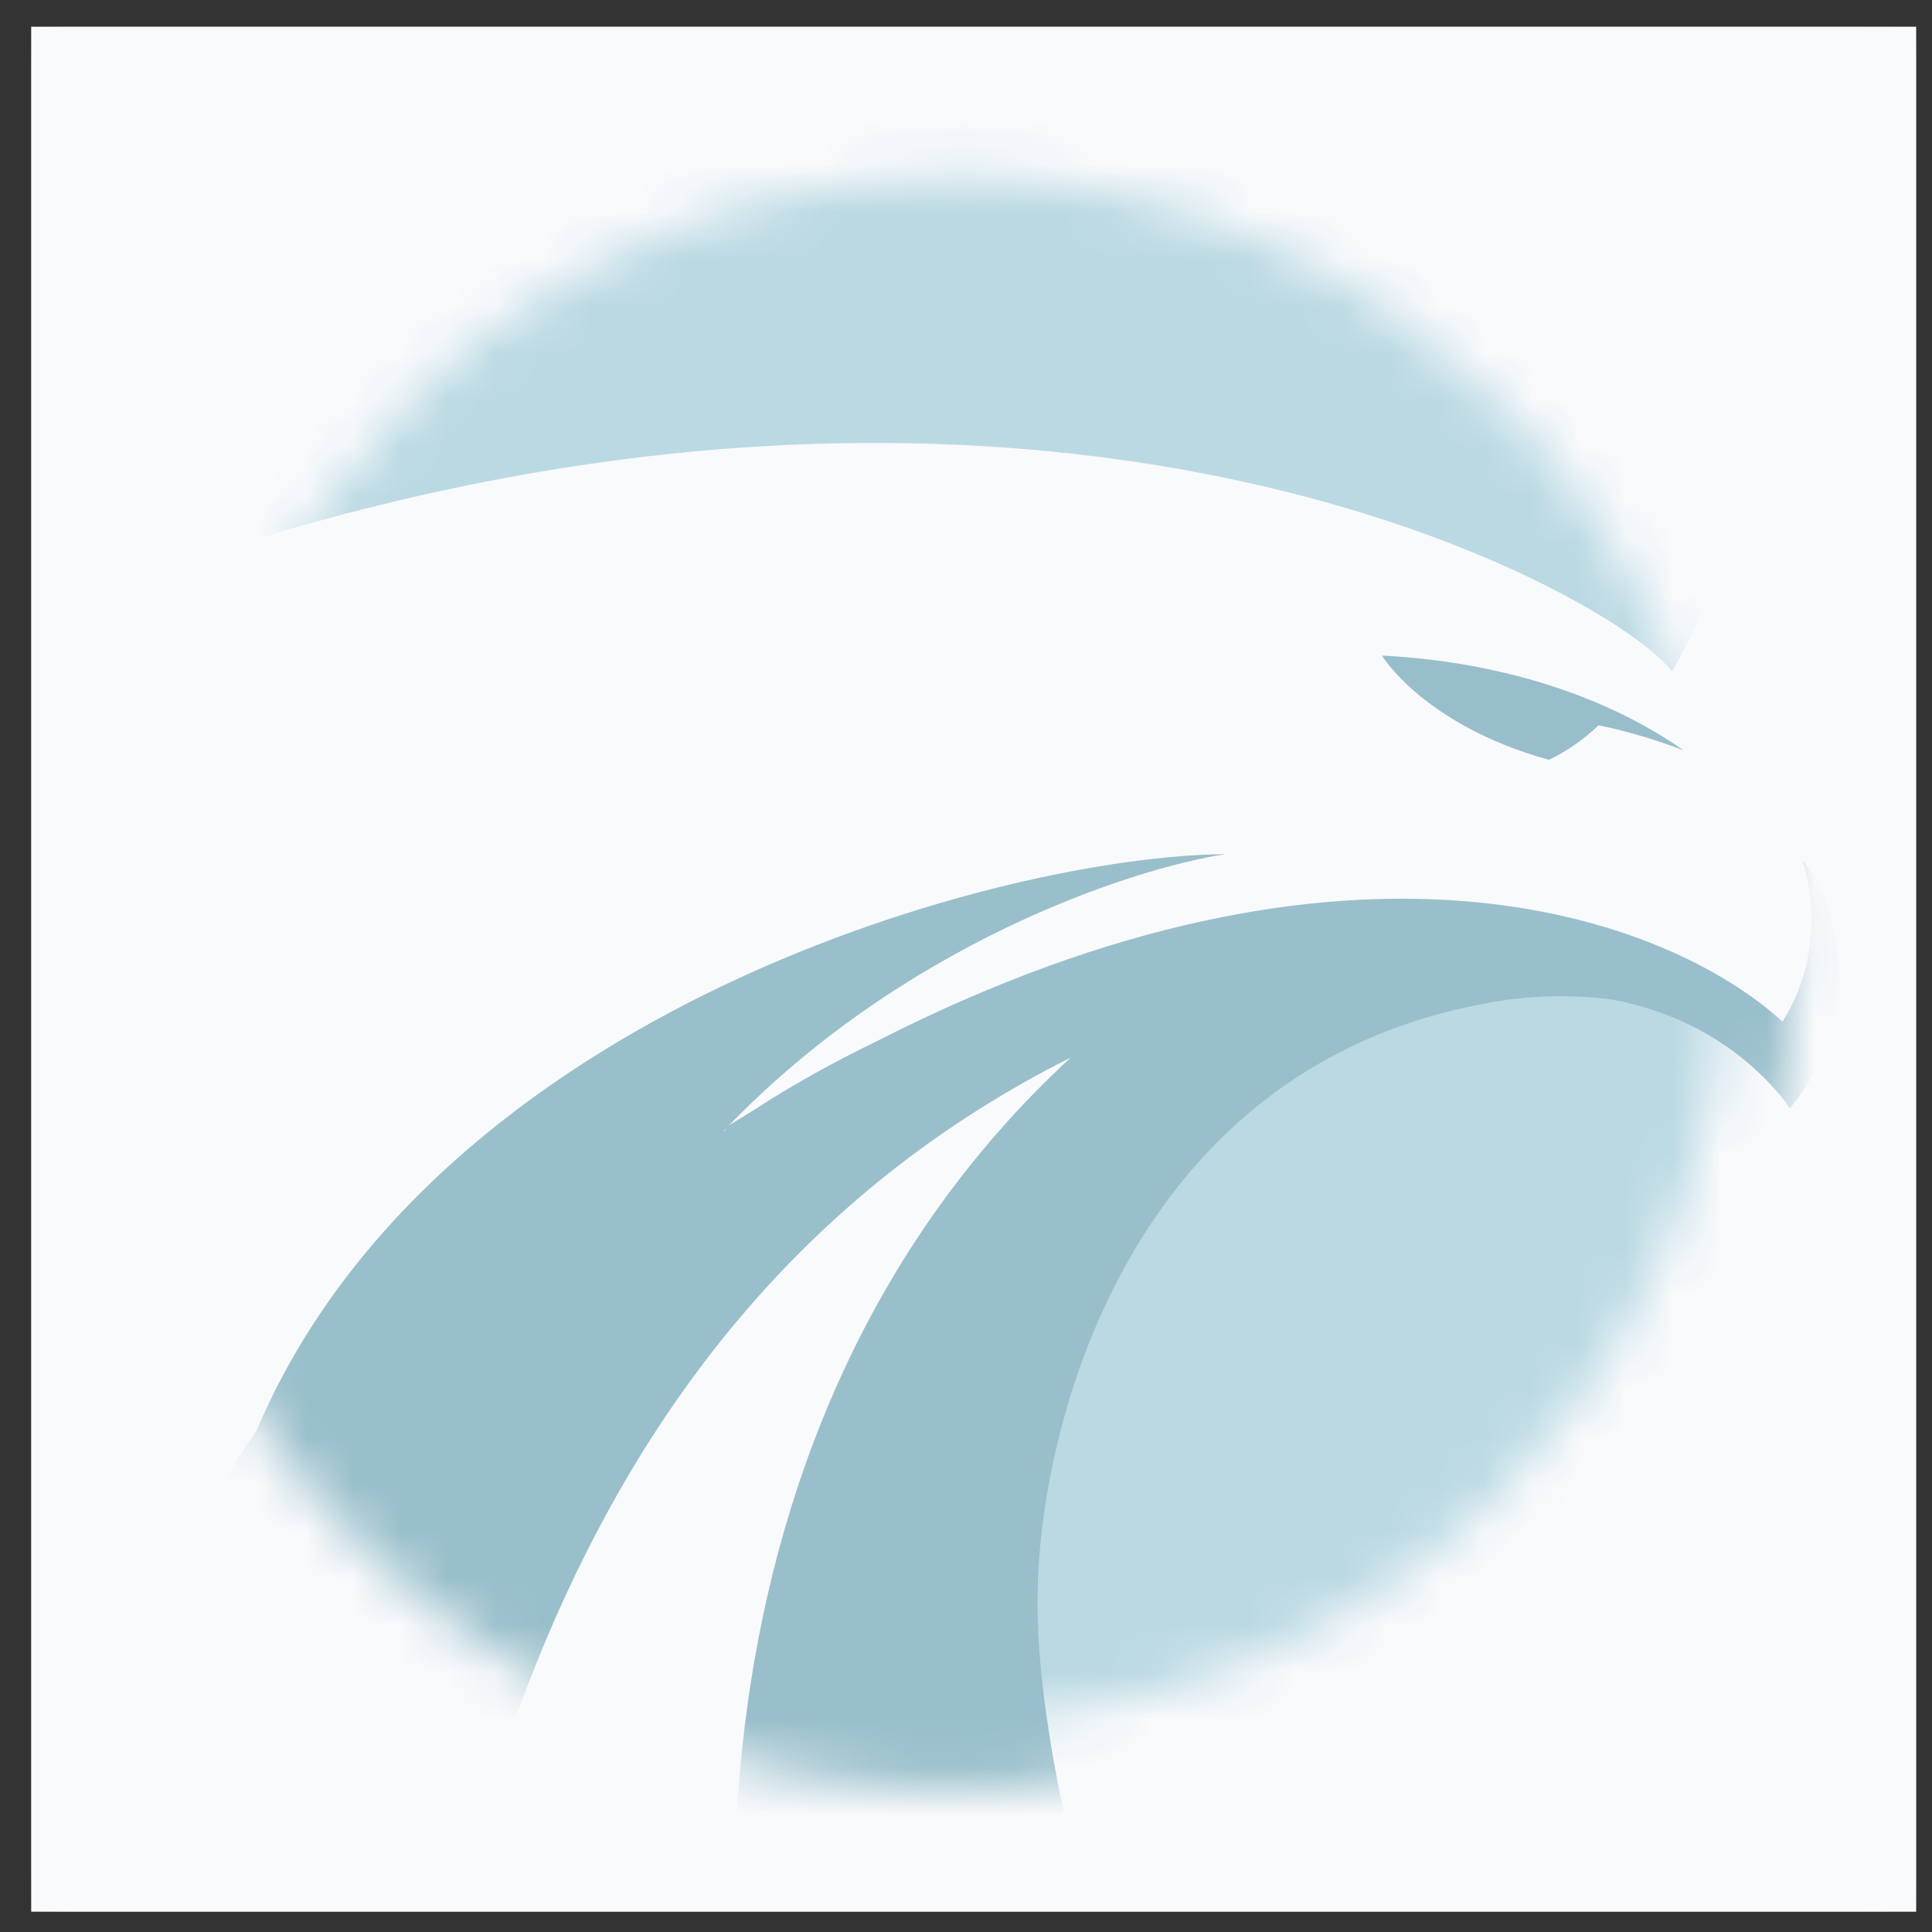 <svg width="41" height="41" viewBox="0 0 41 41" fill="none" xmlns="http://www.w3.org/2000/svg">
<rect x="0" y="0" width="41" height="41" fill="#333333" stroke="none"/>
<rect width="40" height="40" transform="translate(0.663 0.568)" fill="#F9FAFC"/>
<mask id="mask0" mask-type="alpha" maskUnits="userSpaceOnUse" x="0" y="0" width="41" height="41">
<path d="M40.663 0.568H0.663V40.568H40.663V0.568Z" fill="white"/>
</mask>
<g mask="url(#mask0)">
<path d="M40.663 0.568H0.663V40.568H40.663V0.568Z" fill="#F9FAFC"/>
<mask id="mask1" mask-type="alpha" maskUnits="userSpaceOnUse" x="1" y="1" width="39" height="39">
<path d="M23.13 36.221C32.023 34.633 37.945 26.137 36.357 17.243C34.769 8.35 26.273 2.428 17.38 4.016C8.487 5.604 2.565 14.101 4.153 22.994C5.741 31.887 14.237 37.809 23.13 36.221Z" fill="#C4C4C4"/>
</mask>
<g mask="url(#mask1)">
<path d="M2.616 12.382C-5.736 15.43 -2.392 21.379 -4.314 21.079L-14.846 20.291L-11.718 5.428C-9.003 2.966 -3.504 -1.981 -3.232 -2.069C-2.959 -2.157 7.199 -5.398 12.245 -7.008L33.807 -7.249L41.872 -0.977C40.493 2.73 37.286 10.966 35.486 14.254C34.264 12.593 21.671 5.428 2.616 12.382Z" fill="#BAD9E3"/>
</g>
<mask id="mask2" mask-type="alpha" maskUnits="userSpaceOnUse" x="1" y="1" width="39" height="39">
<path d="M23.13 36.221C32.023 34.633 37.945 26.137 36.357 17.243C34.769 8.35 26.273 2.428 17.38 4.016C8.487 5.604 2.565 14.101 4.153 22.994C5.741 31.887 14.237 37.809 23.13 36.221Z" fill="#C4C4C4"/>
</mask>
<g mask="url(#mask2)">
<path d="M22.465 27.599L19.53 41.841L25.203 44.345L55.626 36.3C55.115 31.283 48.29 25.781 48.124 25.529C47.959 25.277 41.507 17.549 39.644 15.185L39.554 18.618L39.745 19.689L39.368 21.515L38.83 22.164L35.26 20.741C33.435 20.749 29.662 20.796 29.162 20.925C28.663 21.055 24.489 25.428 22.465 27.599Z" fill="#BAD9E3"/>
</g>
<mask id="mask3" mask-type="alpha" maskUnits="userSpaceOnUse" x="-1" y="-1" width="42" height="42">
<path d="M23.392 37.689C33.096 35.957 39.559 26.685 37.826 16.981C36.093 7.277 26.821 0.815 17.117 2.548C7.413 4.28 0.951 13.552 2.684 23.256C4.417 32.96 13.688 39.422 23.392 37.689Z" fill="#C4C4C4"/>
</mask>
<g mask="url(#mask3)">
<path d="M5.444 30.357C9.269 21.381 21.332 18.156 26.006 18.127C24.023 18.429 19.11 20.035 15.32 24.039C24.845 17.685 33.365 19.268 36.434 20.854L38.095 22.461C38.352 21.962 38.744 21.388 38.611 19.503C38.904 21.46 38.549 22.337 37.965 23.498C36.487 20.913 33.058 20.982 31.536 21.292C23.975 22.667 22.041 30.254 22.02 33.876C21.953 37.988 24.331 45.18 25.528 48.262L16.891 48.727C14.998 43.455 13.938 30.54 22.724 22.442C10.454 28.592 9.697 42.531 8.509 45.025C7.254 45.454 -7.757 50.294 5.444 30.357Z" fill="#99BFCB"/>
<path d="M32.866 16.124C32.992 16.067 33.436 15.857 33.924 15.393C34.838 15.571 35.727 15.923 35.727 15.923C34.113 14.786 31.86 14.04 29.326 13.912C29.326 13.912 30.213 15.387 32.866 16.124C32.866 16.125 32.85 16.139 32.866 16.124Z" fill="#99BECB"/>
<path fill-rule="evenodd" clip-rule="evenodd" d="M16.034 23.534C15.794 23.68 15.553 23.83 15.31 23.984L15.417 23.96C15.384 23.984 15.351 24.009 15.318 24.033L16.124 24.137L17.636 23.441C23.644 21.997 24.838 21.337 24.62 21.182L28.934 20.396C29.23 20.372 29.532 20.351 29.84 20.332C30.262 20.306 30.659 20.289 31.032 20.28L33.927 20.739L31.796 20.853L32.22 21.154C33.392 20.959 36.153 21.146 37.927 23.43C37.946 23.46 37.964 23.491 37.983 23.522C37.986 23.519 37.988 23.515 37.991 23.512C37.991 23.512 37.991 23.513 37.991 23.513C37.991 23.513 37.991 23.512 37.991 23.512C39.765 21.33 38.846 18.891 38.242 18.248C38.471 18.86 38.677 20.345 37.828 21.679C35.331 19.418 28.643 16.988 18.636 22.081C17.637 22.564 16.755 23.063 16.034 23.534Z" fill="#9ABFCC"/>
</g>
</g>
</svg>
